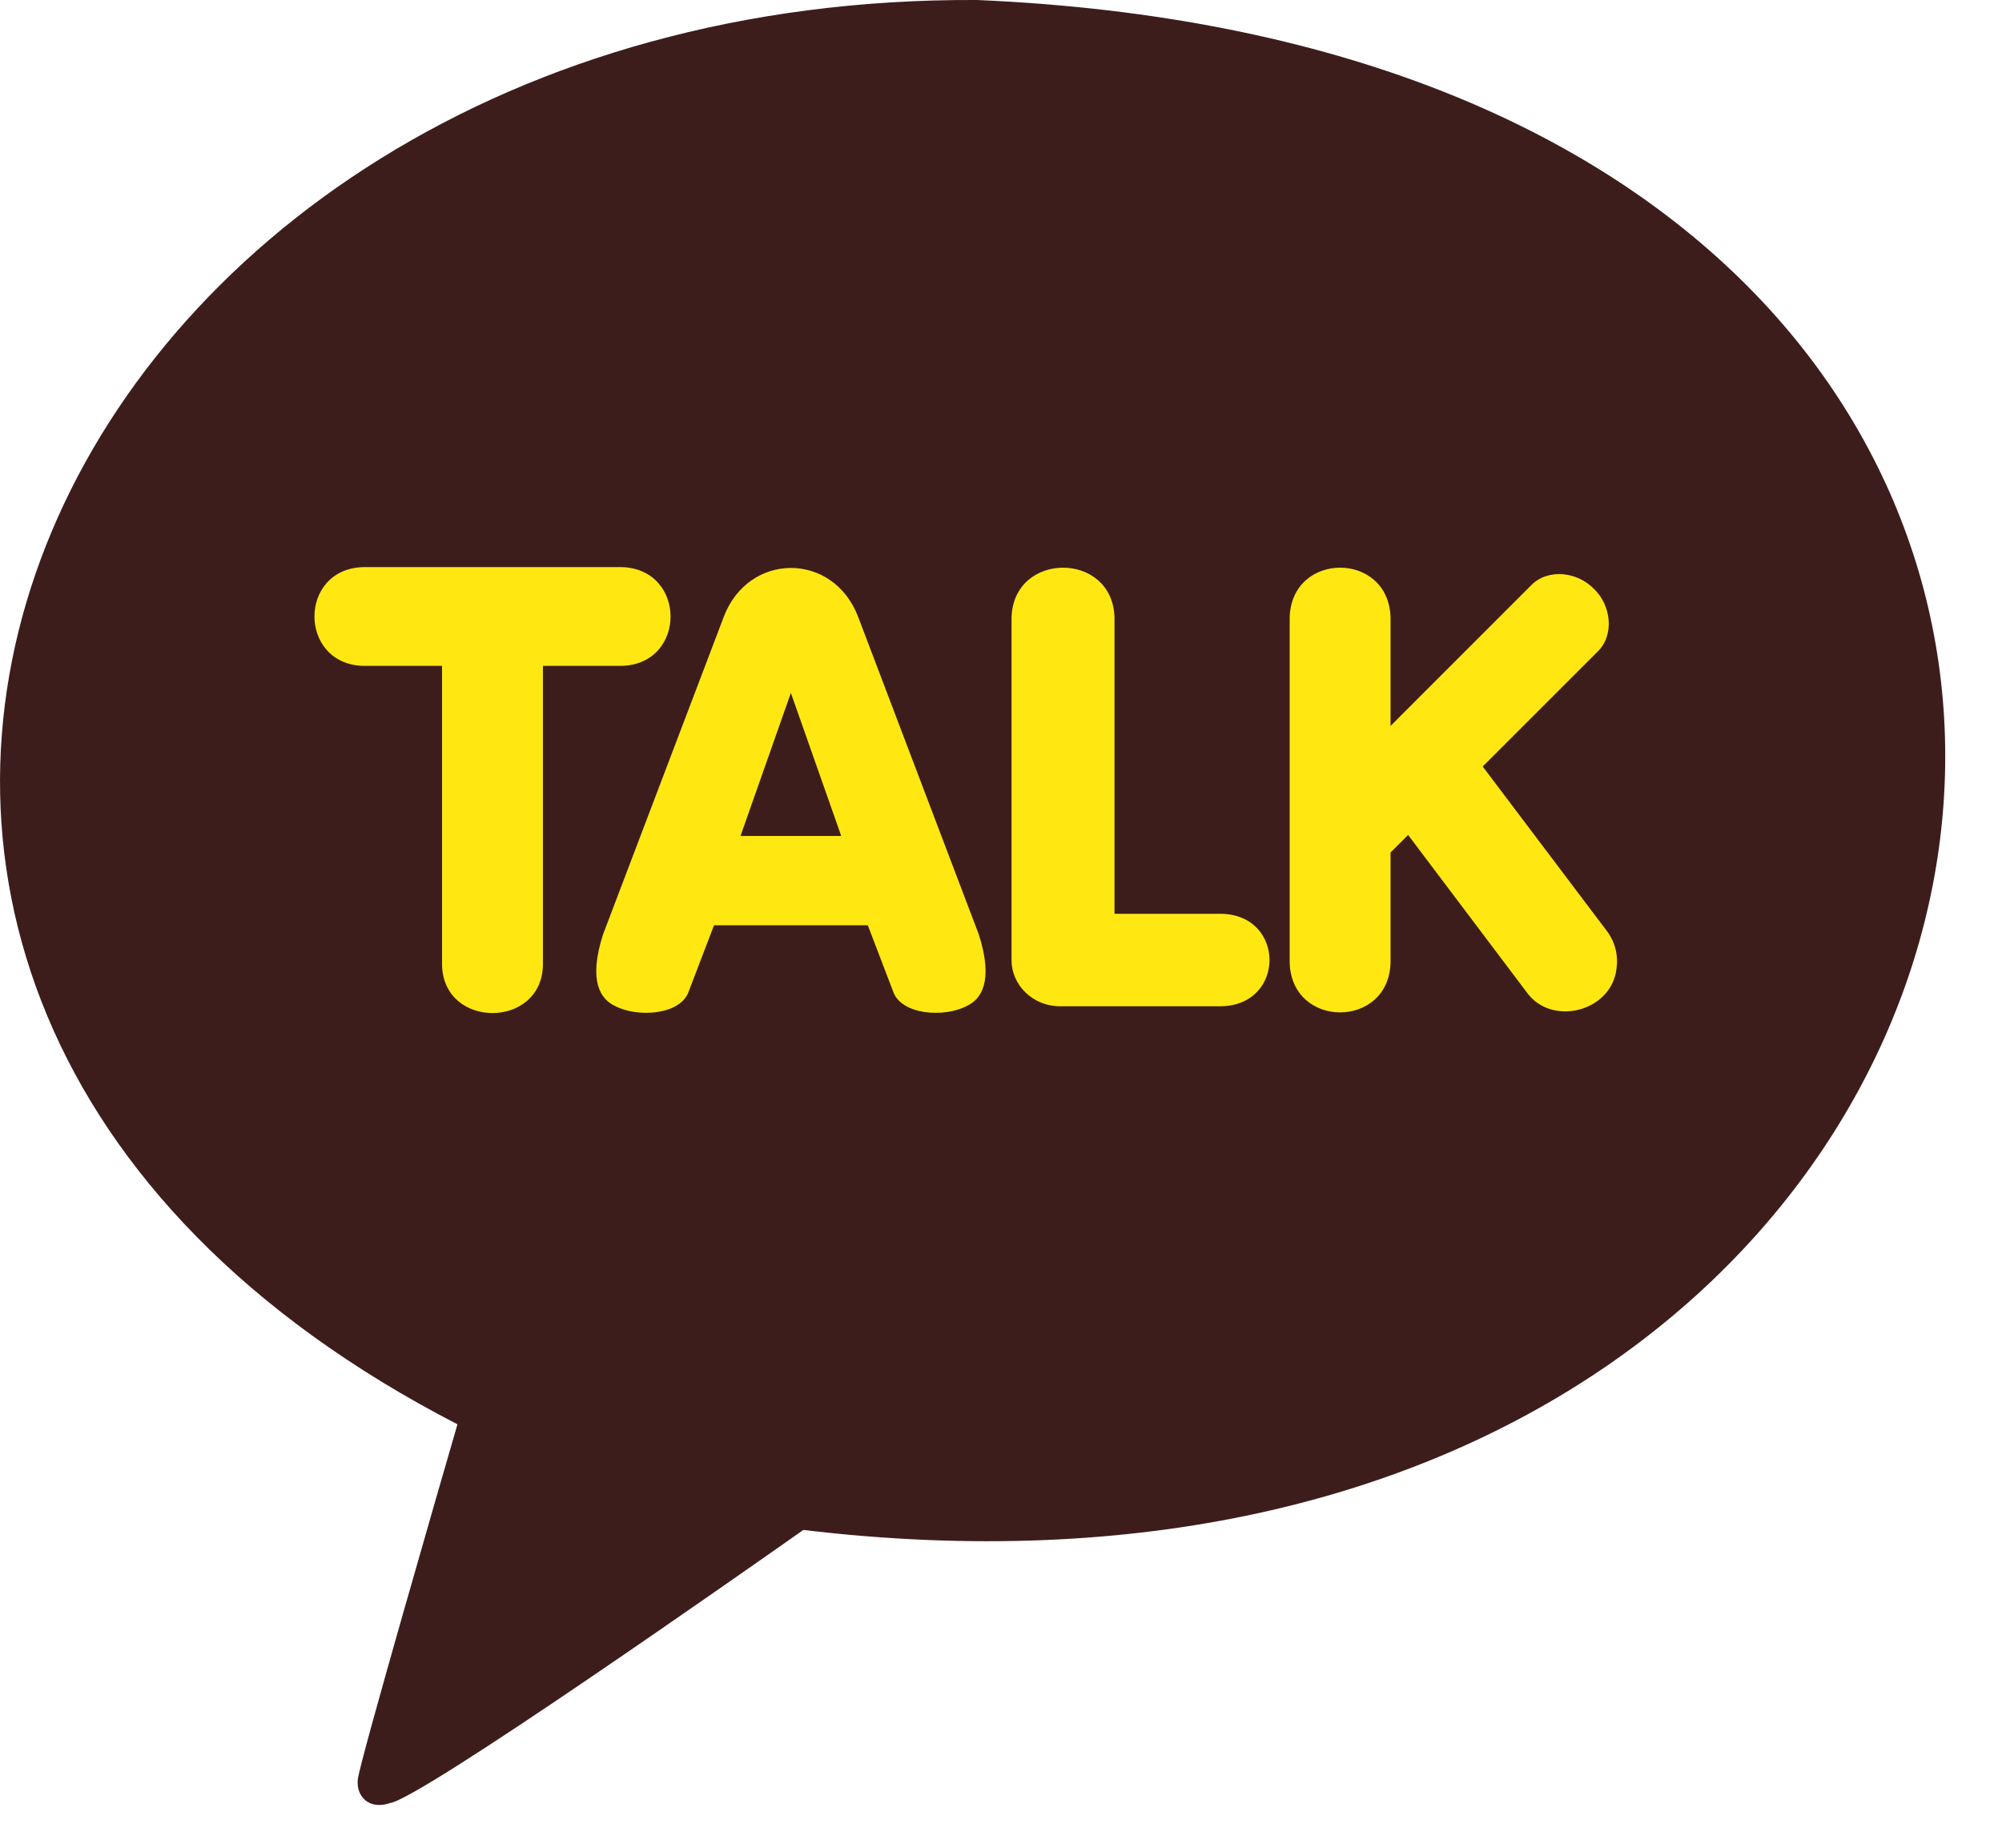 <svg width="26" height="24" viewBox="0 0 26 24" fill="none" xmlns="http://www.w3.org/2000/svg">
<path d="M12.689 0C0.514 -0.064 -5.131 12.79 5.941 18.5C5.746 19.171 4.691 22.817 4.648 23.103C4.618 23.327 4.789 23.515 5.066 23.419C5.466 23.363 9.7 20.388 10.433 19.872C27.99 21.973 31.447 0.807 12.689 0Z" fill="#3D1D1C"/>
<path d="M7.051 12.54C7.03 13.363 5.764 13.366 5.741 12.54V8.649H4.719C3.873 8.627 3.871 7.388 4.719 7.366H8.073C8.92 7.389 8.921 8.626 8.073 8.649H7.051V12.54ZM12.556 13.066C12.262 13.222 11.693 13.184 11.595 12.867L11.27 12.018H9.273L8.948 12.868C8.85 13.184 8.281 13.222 7.987 13.066C7.807 12.983 7.633 12.754 7.832 12.136L9.399 8.013C9.72 7.167 10.822 7.163 11.145 8.013L12.711 12.135C12.91 12.754 12.737 12.983 12.556 13.066ZM15.866 13.07H13.765C13.419 13.07 13.137 12.801 13.137 12.47V8.021C13.16 7.159 14.451 7.156 14.474 8.021V11.869H15.866C16.693 11.889 16.695 13.049 15.866 13.07ZM20.994 12.577C20.936 13.138 20.146 13.345 19.822 12.881L18.287 10.845L18.059 11.073V12.502C18.038 13.364 16.772 13.367 16.749 12.502V8.021C16.772 7.158 18.036 7.157 18.059 8.021V9.429L19.886 7.601C20.106 7.379 20.487 7.427 20.701 7.649C20.923 7.86 20.971 8.246 20.749 8.463L19.256 9.956L20.868 12.092C20.973 12.23 21.018 12.405 20.994 12.577Z" fill="#FFE812"/>
<path d="M9.617 10.858H10.925L10.271 9L9.617 10.858Z" fill="#3D1D1C"/>
</svg>
